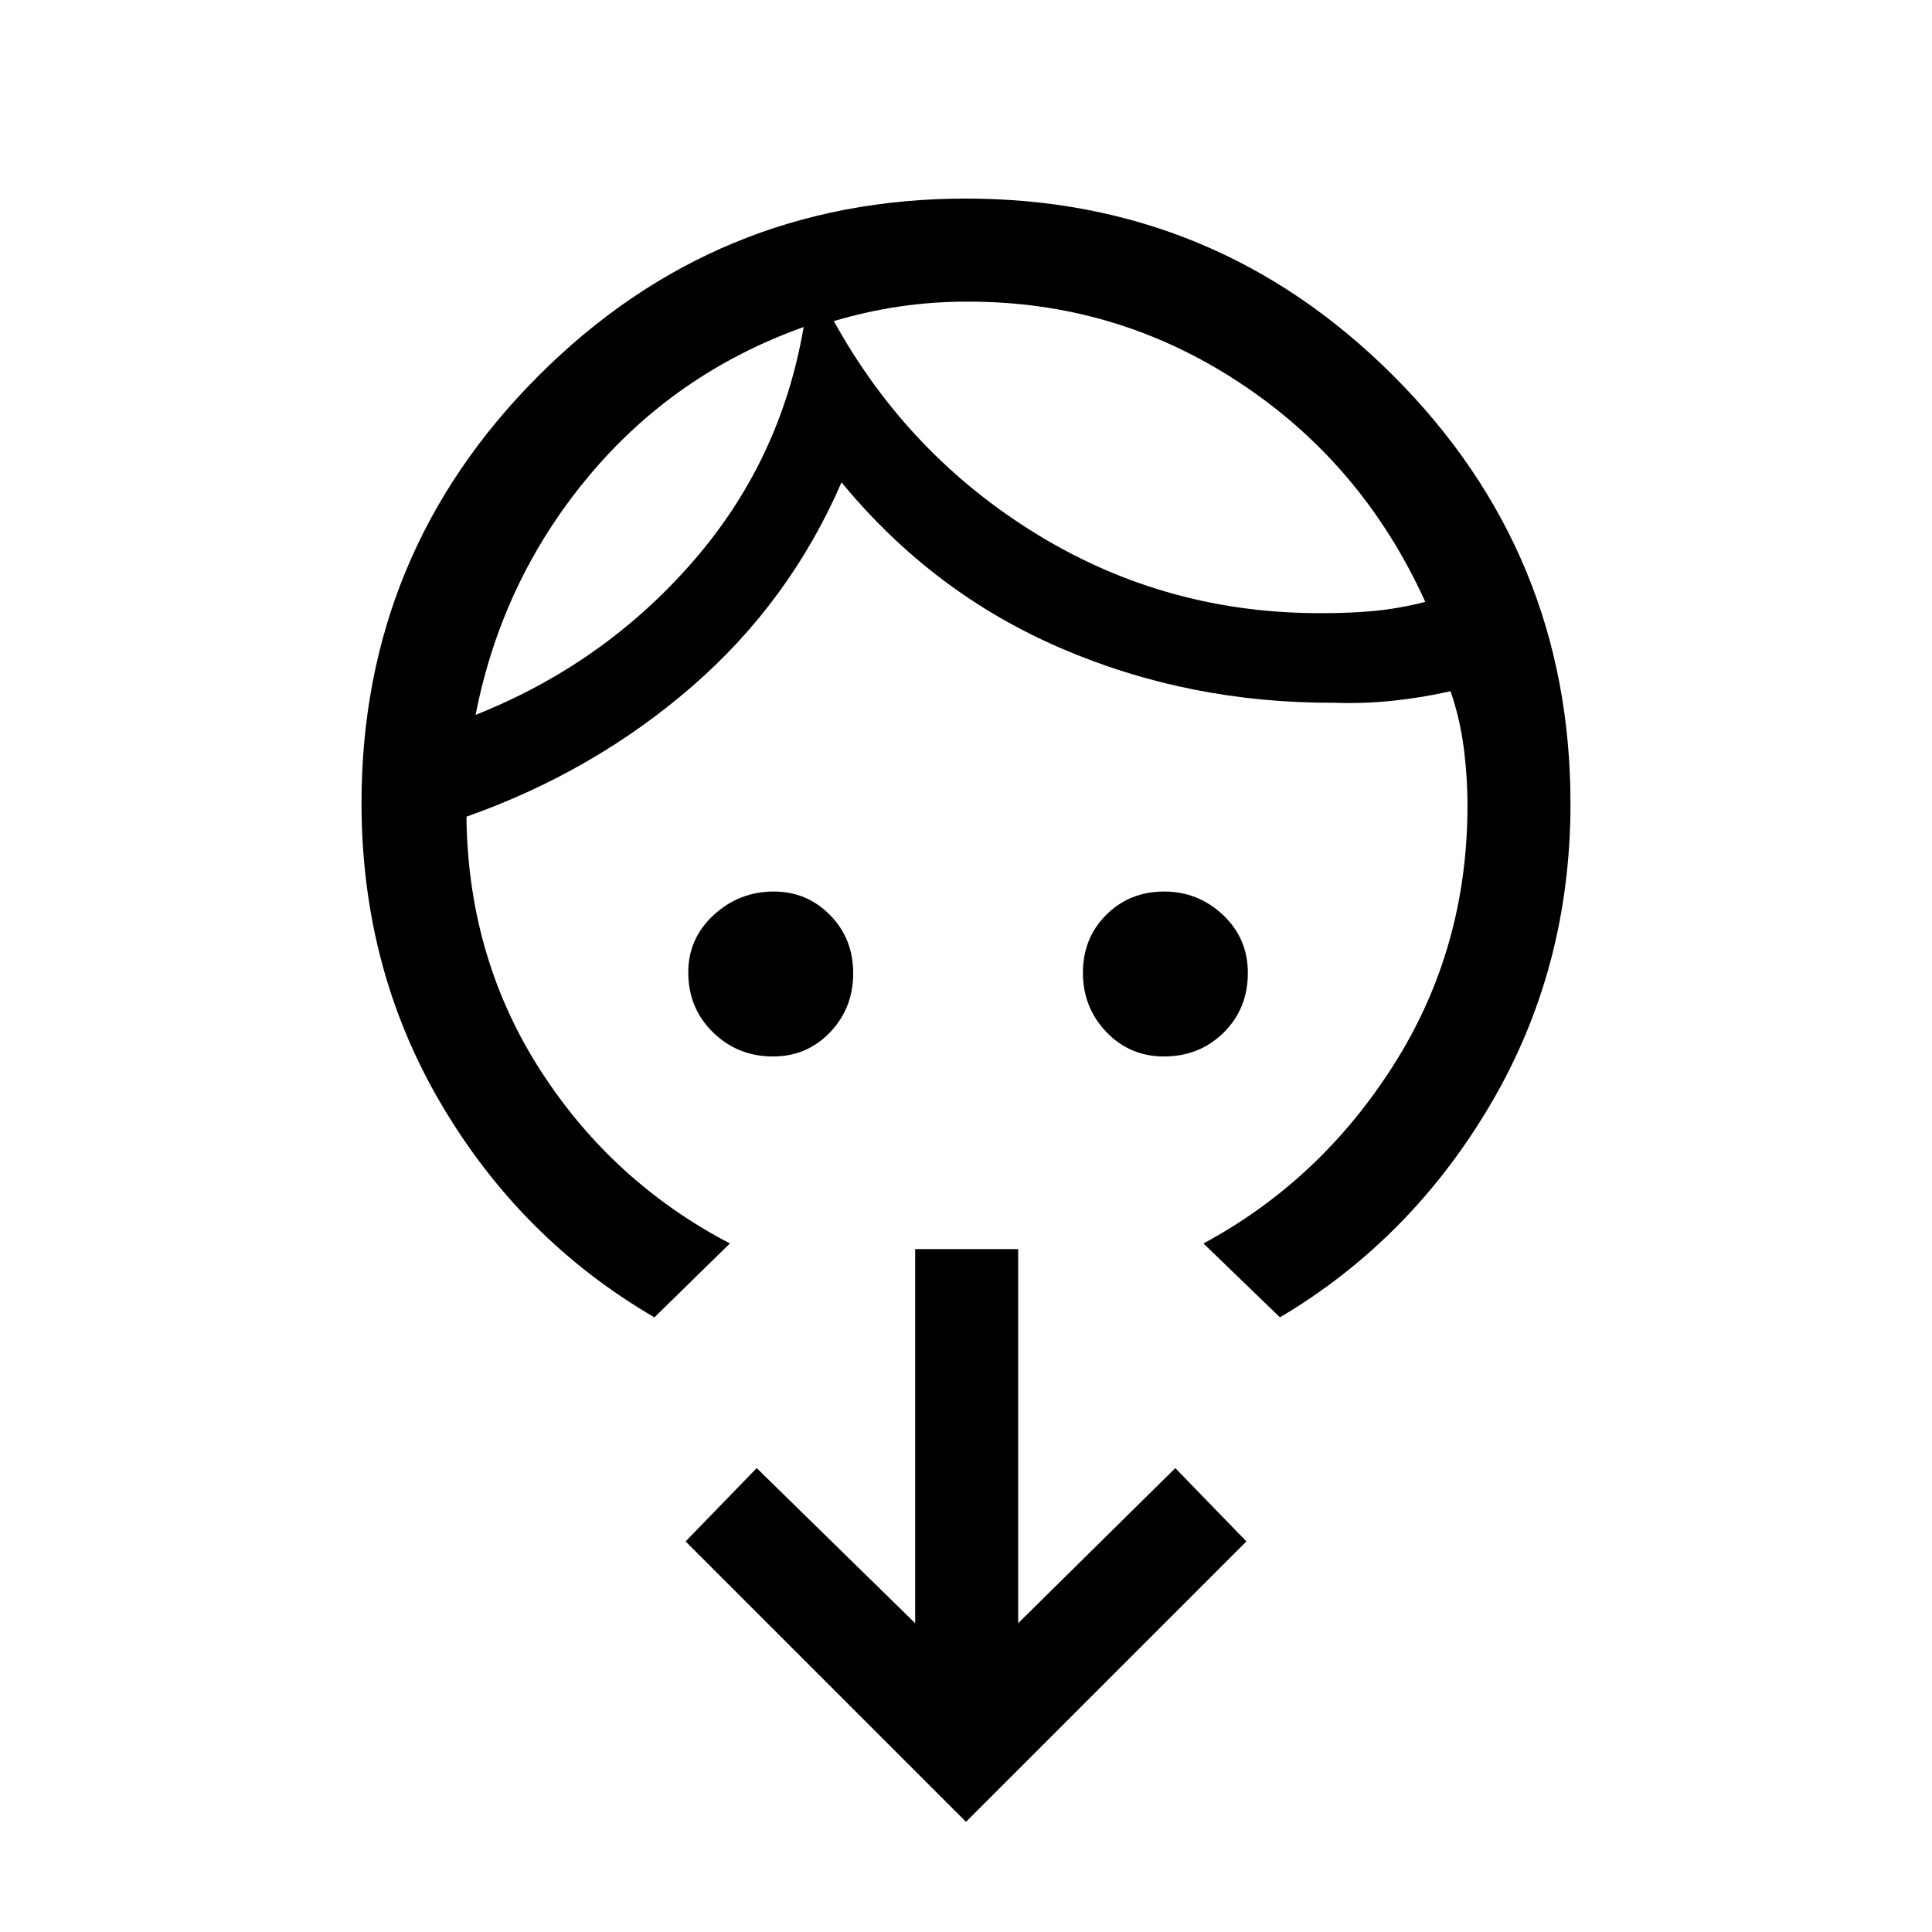 <svg xmlns="http://www.w3.org/2000/svg" height="40" viewBox="0 -960 960 960" width="40"><path d="M384.05-435.05q-17.53 0-29.79-12.01Q342-459.07 342-476.82q0-16.9 12.66-28.54Q367.33-517 384.47-517q16.48 0 27.98 11.68t11.5 28.95q0 17.27-11.47 29.29-11.48 12.03-28.43 12.03Zm194.24 0q-16.9 0-28.55-12.16-11.64-12.16-11.64-29.43t11.61-28.81Q561.32-517 578.47-517q16.88 0 29.23 11.63 12.35 11.62 12.35 28.81 0 17.76-12.01 29.63-12 11.88-29.75 11.88ZM399.33-797.51q-64.28 22.97-107.14 74.54-42.87 51.57-55.86 118.18 63.34-25.16 107.49-75.62 44.15-50.45 55.51-117.1Zm80.75-12.6q-16.82 0-33.13 2.41-16.31 2.41-32.62 7.23 36.9 66.91 101.5 106.3 64.59 39.4 142.17 38.84 13.03 0 24.9-1.11 11.87-1.1 25.31-4.48-31.13-68.79-92.63-109.17-61.5-40.37-135.5-40.02ZM362.67-342.13l-37.49 36.72q-66.26-38.62-105.9-105.88-39.64-67.27-39.64-149.68 0-124.35 87.99-212.36 87.99-88 212.31-88 124.32 0 212.37 88 88.05 88.01 88.05 212.63 0 81.89-39.64 149.28T636-305.41l-38-36.72q58.26-31.41 94.72-89.07 36.46-57.67 36.46-128.44 0-14.45-1.88-28.94-1.89-14.5-6.53-27.96-14.51 3.28-28.98 4.77-14.46 1.49-28.97.97-72.31.26-135.97-27.24-63.67-27.5-108.7-82.29-25.74 59.36-74.44 101.56-48.71 42.21-111.89 64.56v3.29q1.59 68.59 37.17 123.48 35.57 54.9 93.68 85.31ZM480-54.74 340.67-194.08 376-230.51l78.74 77.07v-185.89h51.18v185.89L584-230.51l35.33 36.43L480-54.74Zm-80.67-742.77Zm15-3Z"/></svg>